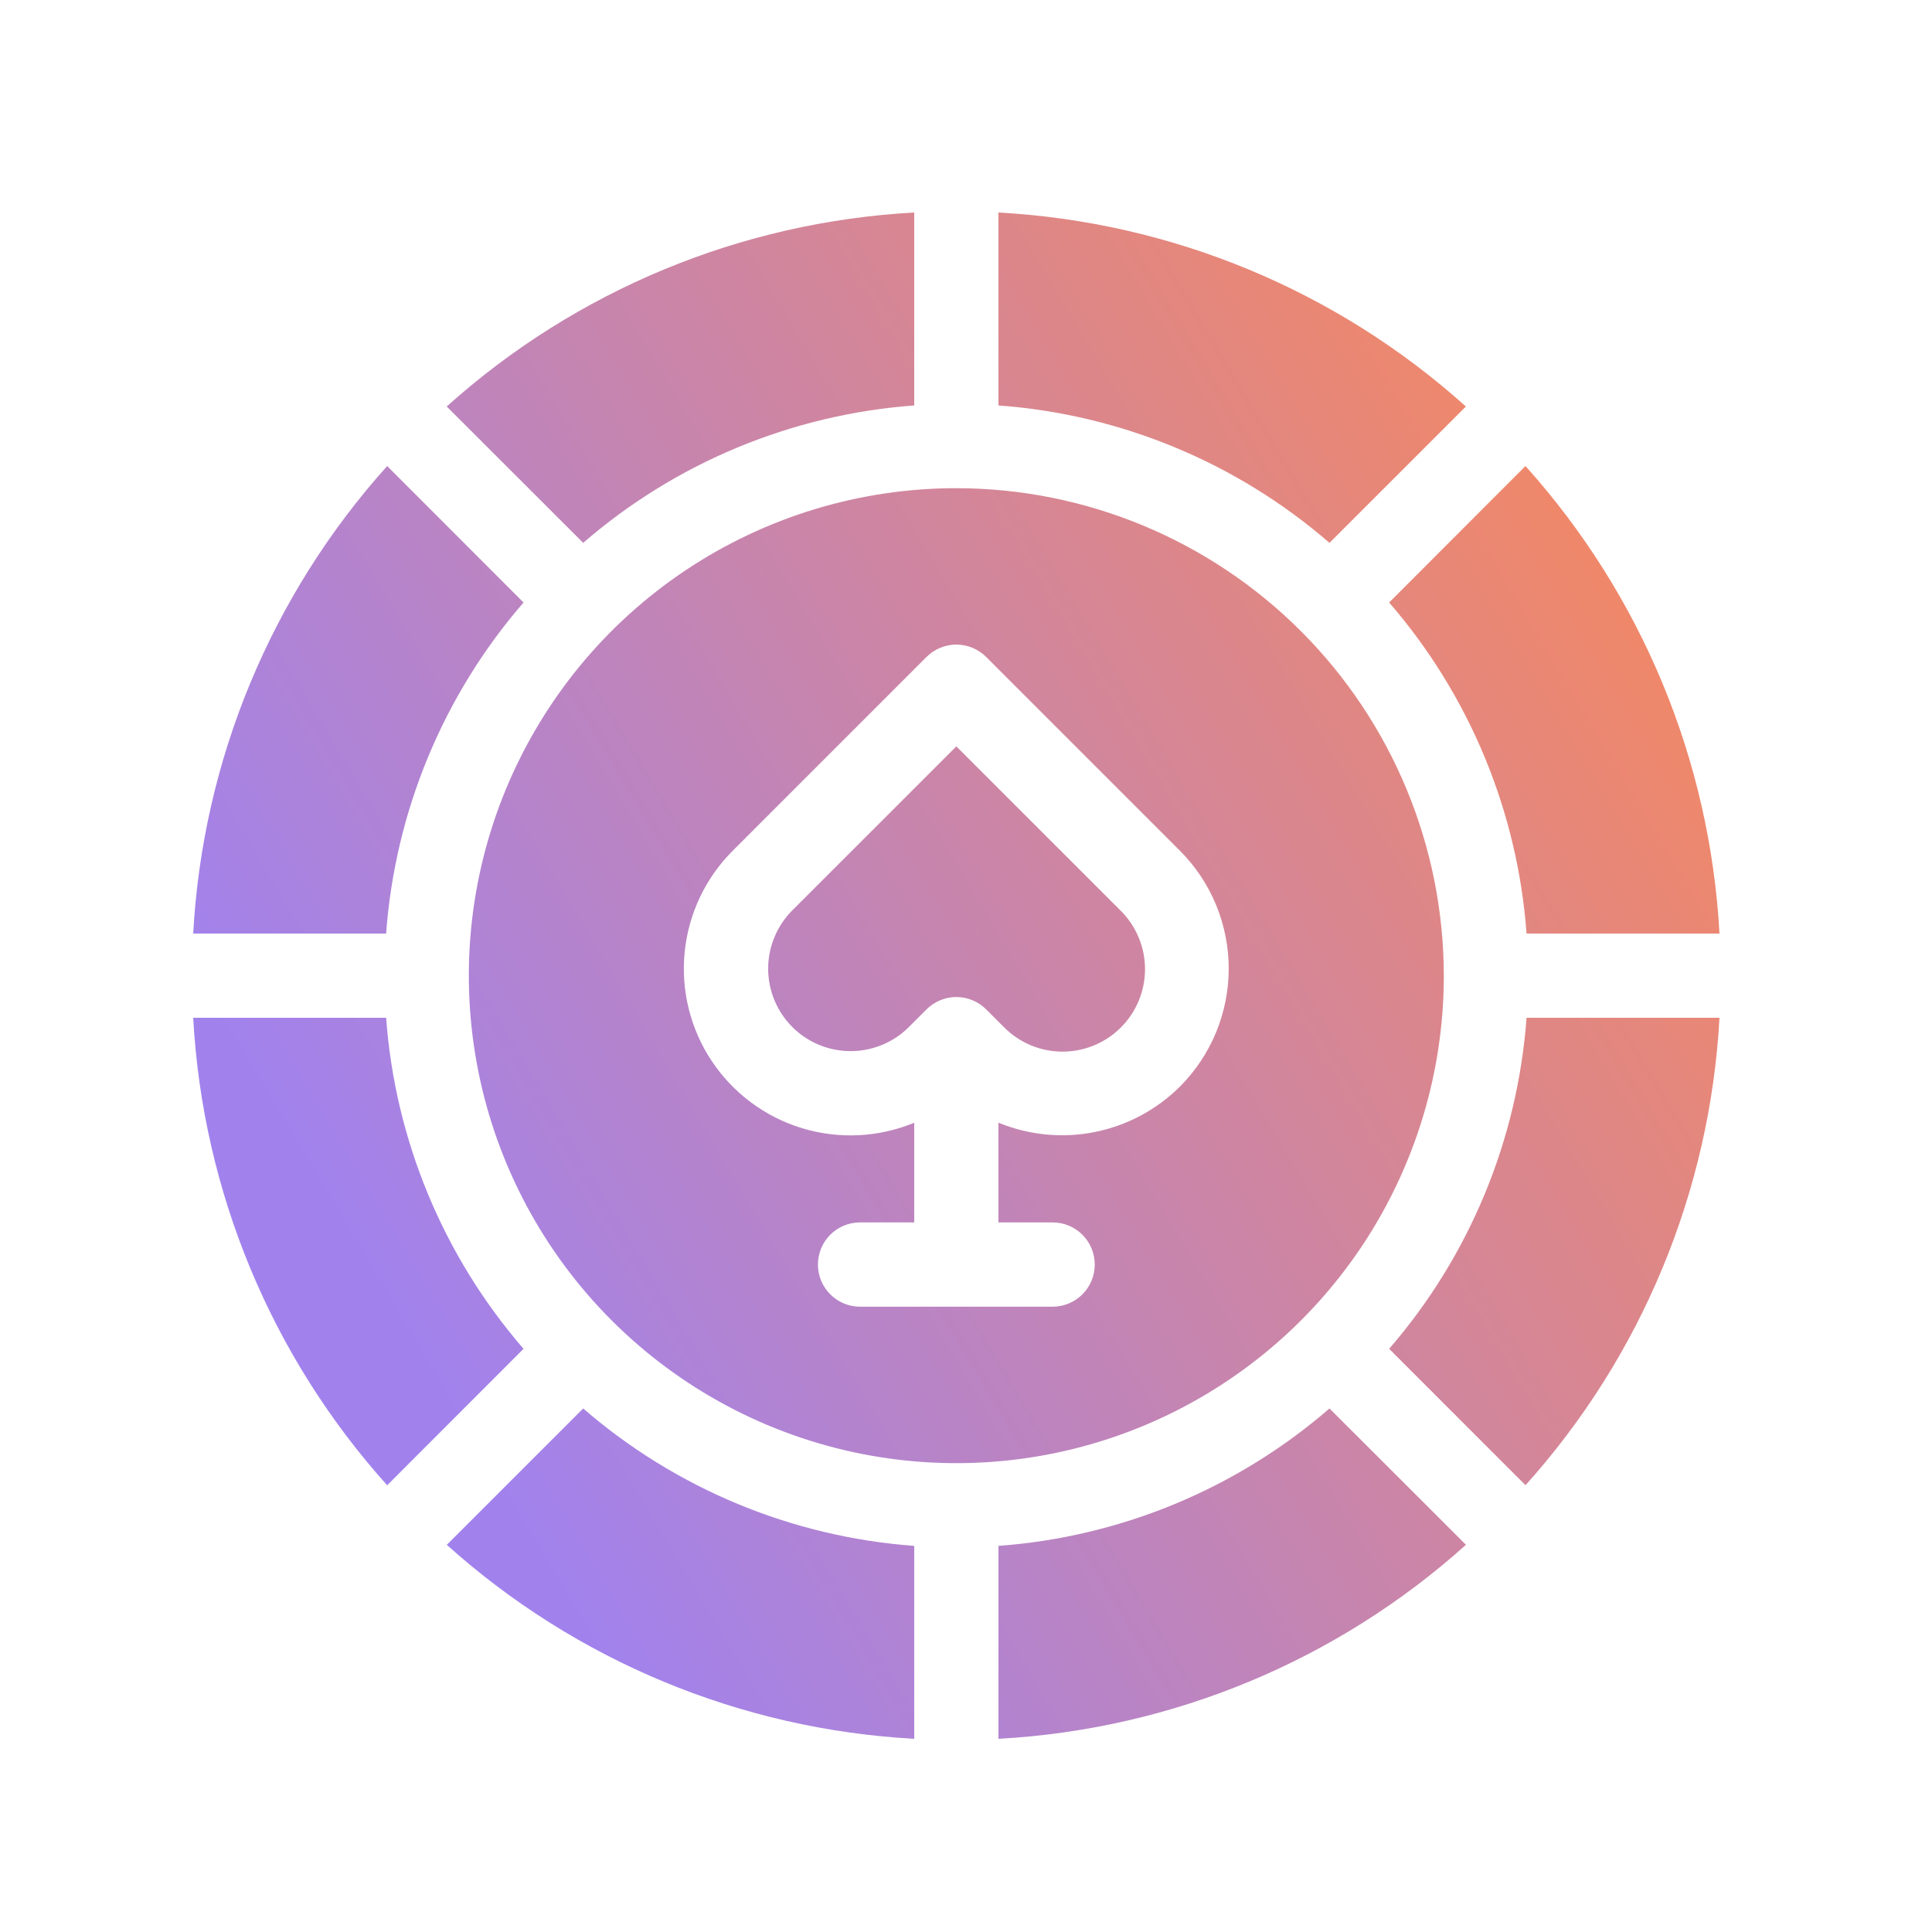 <svg width="50" height="50" viewBox="0 0 50 50" fill="none" xmlns="http://www.w3.org/2000/svg">
<path fill-rule="evenodd" clip-rule="evenodd" d="M25.84 10.493V5.5C30.327 5.745 34.595 7.516 37.937 10.52L34.407 14.049C32.009 11.972 29.004 10.725 25.84 10.493ZM13.549 15.593C11.472 17.991 10.225 20.996 9.993 24.16H5C5.245 19.672 7.016 15.404 10.02 12.061L13.549 15.593ZM9.993 26.34H5C5.245 30.828 7.016 35.096 10.02 38.439L13.549 34.907C11.472 32.509 10.225 29.504 9.993 26.34ZM35.951 34.907C38.028 32.509 39.275 29.504 39.507 26.34H44.5C44.255 30.827 42.484 35.095 39.48 38.437L35.951 34.907ZM35.951 15.593C38.028 17.991 39.275 20.996 39.507 24.16H44.5C44.255 19.672 42.483 15.403 39.479 12.061L35.951 15.593ZM23.66 10.493C20.496 10.725 17.491 11.972 15.093 14.049L11.561 10.52C14.904 7.516 19.172 5.745 23.66 5.5V10.493ZM34.407 36.451C32.009 38.528 29.004 39.775 25.84 40.007V45C30.328 44.755 34.596 42.983 37.939 39.979L34.407 36.451ZM15.093 36.451C17.491 38.528 20.496 39.775 23.66 40.007V45C19.173 44.755 14.905 42.984 11.563 39.98L15.093 36.451ZM24.75 12.634C22.255 12.634 19.816 13.374 17.741 14.76C15.666 16.146 14.049 18.117 13.094 20.422C12.139 22.727 11.889 25.264 12.376 27.711C12.863 30.159 14.065 32.407 15.829 34.171C17.593 35.935 19.841 37.137 22.289 37.624C24.736 38.111 27.273 37.861 29.578 36.906C31.883 35.951 33.854 34.334 35.24 32.259C36.626 30.184 37.366 27.745 37.366 25.25C37.362 21.905 36.032 18.698 33.667 16.333C31.302 13.968 28.095 12.637 24.75 12.634ZM30.537 28.12C29.933 28.722 29.165 29.131 28.33 29.297C27.494 29.464 26.628 29.379 25.84 29.055V31.636H27.242C27.531 31.636 27.809 31.751 28.013 31.955C28.218 32.16 28.332 32.437 28.332 32.726C28.332 33.016 28.218 33.293 28.013 33.497C27.809 33.702 27.531 33.817 27.242 33.817H22.258C21.969 33.817 21.691 33.702 21.487 33.497C21.282 33.293 21.168 33.016 21.168 32.726C21.168 32.437 21.282 32.16 21.487 31.955C21.691 31.751 21.969 31.636 22.258 31.636H23.66V29.057C22.737 29.438 21.711 29.488 20.756 29.197C19.802 28.907 18.977 28.294 18.423 27.464C17.869 26.634 17.62 25.637 17.719 24.644C17.817 23.651 18.257 22.722 18.963 22.017L23.979 17.001C24.184 16.797 24.461 16.682 24.75 16.682C25.039 16.682 25.317 16.797 25.521 17.001L30.537 22.017C31.345 22.827 31.799 23.924 31.799 25.069C31.799 26.213 31.345 27.31 30.537 28.12ZM20.505 23.56L24.75 19.316L28.995 23.56C29.196 23.758 29.356 23.993 29.465 24.253C29.575 24.512 29.632 24.791 29.633 25.073C29.634 25.355 29.58 25.634 29.472 25.895C29.365 26.155 29.207 26.392 29.008 26.591C28.809 26.79 28.572 26.948 28.312 27.055C28.051 27.163 27.772 27.217 27.49 27.216C27.208 27.215 26.93 27.158 26.67 27.049C26.41 26.939 26.175 26.779 25.977 26.578L25.521 26.122C25.42 26.021 25.3 25.941 25.168 25.886C25.035 25.831 24.893 25.803 24.75 25.803C24.607 25.803 24.465 25.831 24.333 25.886C24.201 25.941 24.081 26.021 23.979 26.122L23.523 26.578C23.123 26.979 22.58 27.203 22.014 27.203C21.448 27.203 20.905 26.979 20.505 26.578C20.105 26.178 19.88 25.635 19.88 25.069C19.88 24.503 20.105 23.961 20.505 23.56Z" fill="url(#paint0_linear_1640_912)"/>
<defs>
<linearGradient id="paint0_linear_1640_912" x1="44.5" y1="5.5" x2="6.587" y2="28.154" gradientUnits="userSpaceOnUse">
<stop stop-color="#FF8950"/>
<stop offset="1" stop-color="#A182ED"/>
</linearGradient>
</defs>
</svg>
